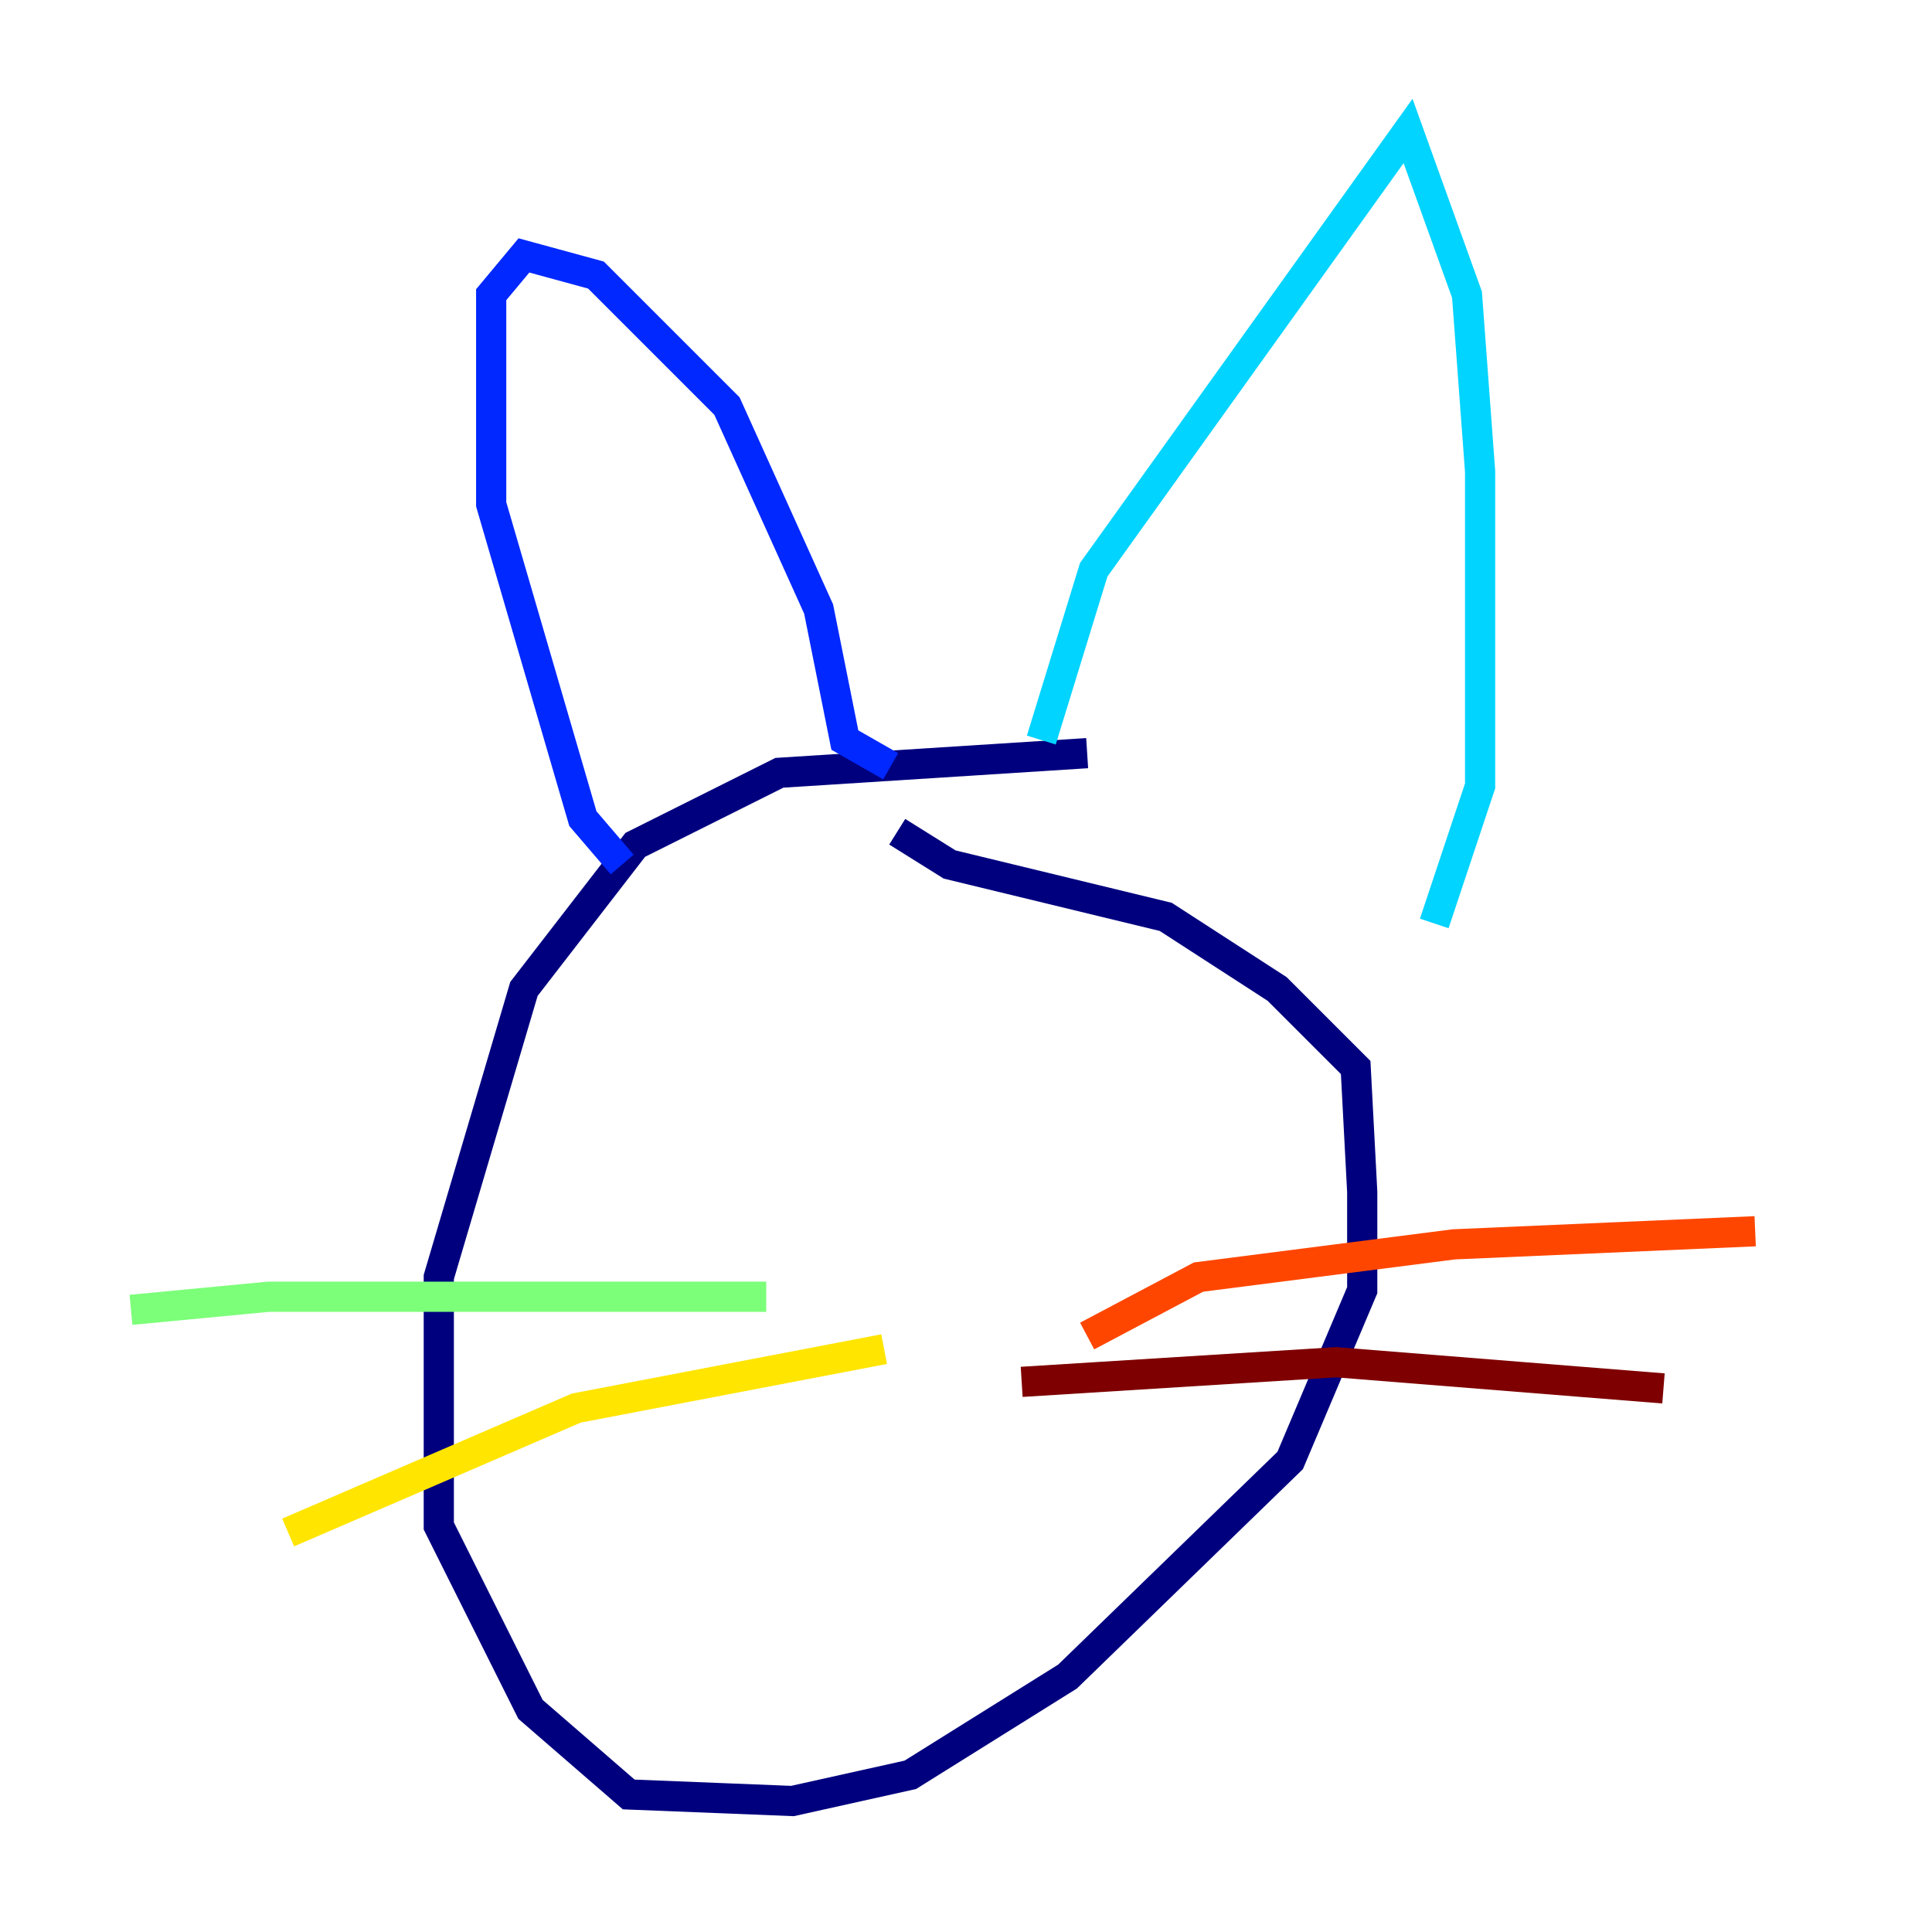 <?xml version="1.0" encoding="utf-8" ?>
<svg baseProfile="tiny" height="128" version="1.2" viewBox="0,0,128,128" width="128" xmlns="http://www.w3.org/2000/svg" xmlns:ev="http://www.w3.org/2001/xml-events" xmlns:xlink="http://www.w3.org/1999/xlink"><defs /><polyline fill="none" points="72.027,49.898 51.634,51.2 42.088,55.973 34.712,65.519 29.071,84.61 29.071,101.098 35.146,113.248 41.654,118.888 52.502,119.322 60.312,117.586 70.725,111.078 85.478,96.759 90.251,85.478 90.251,78.969 89.817,70.725 84.61,65.519 77.234,60.746 62.915,57.275 59.444,55.105" stroke="#00007f" stroke-width="2" /><polyline fill="none" points="41.22,57.275 38.617,54.237 32.542,33.41 32.542,19.525 34.712,16.922 39.485,18.224 48.163,26.902 54.237,40.352 55.973,49.031 59.01,50.766" stroke="#0028ff" stroke-width="2" /><polyline fill="none" points="68.99,49.031 72.461,37.749 93.288,8.678 97.193,19.525 98.061,31.241 98.061,52.068 95.024,61.18" stroke="#00d4ff" stroke-width="2" /><polyline fill="none" points="50.766,85.912 17.79,85.912 8.678,86.78" stroke="#7cff79" stroke-width="2" /><polyline fill="none" points="58.576,89.383 38.183,93.288 19.091,101.532" stroke="#ffe500" stroke-width="2" /><polyline fill="none" points="72.027,88.515 79.403,84.61 96.325,82.441 116.285,81.573" stroke="#ff4600" stroke-width="2" /><polyline fill="none" points="67.688,91.552 88.515,90.251 110.21,91.986" stroke="#7f0000" stroke-width="2" /></svg>